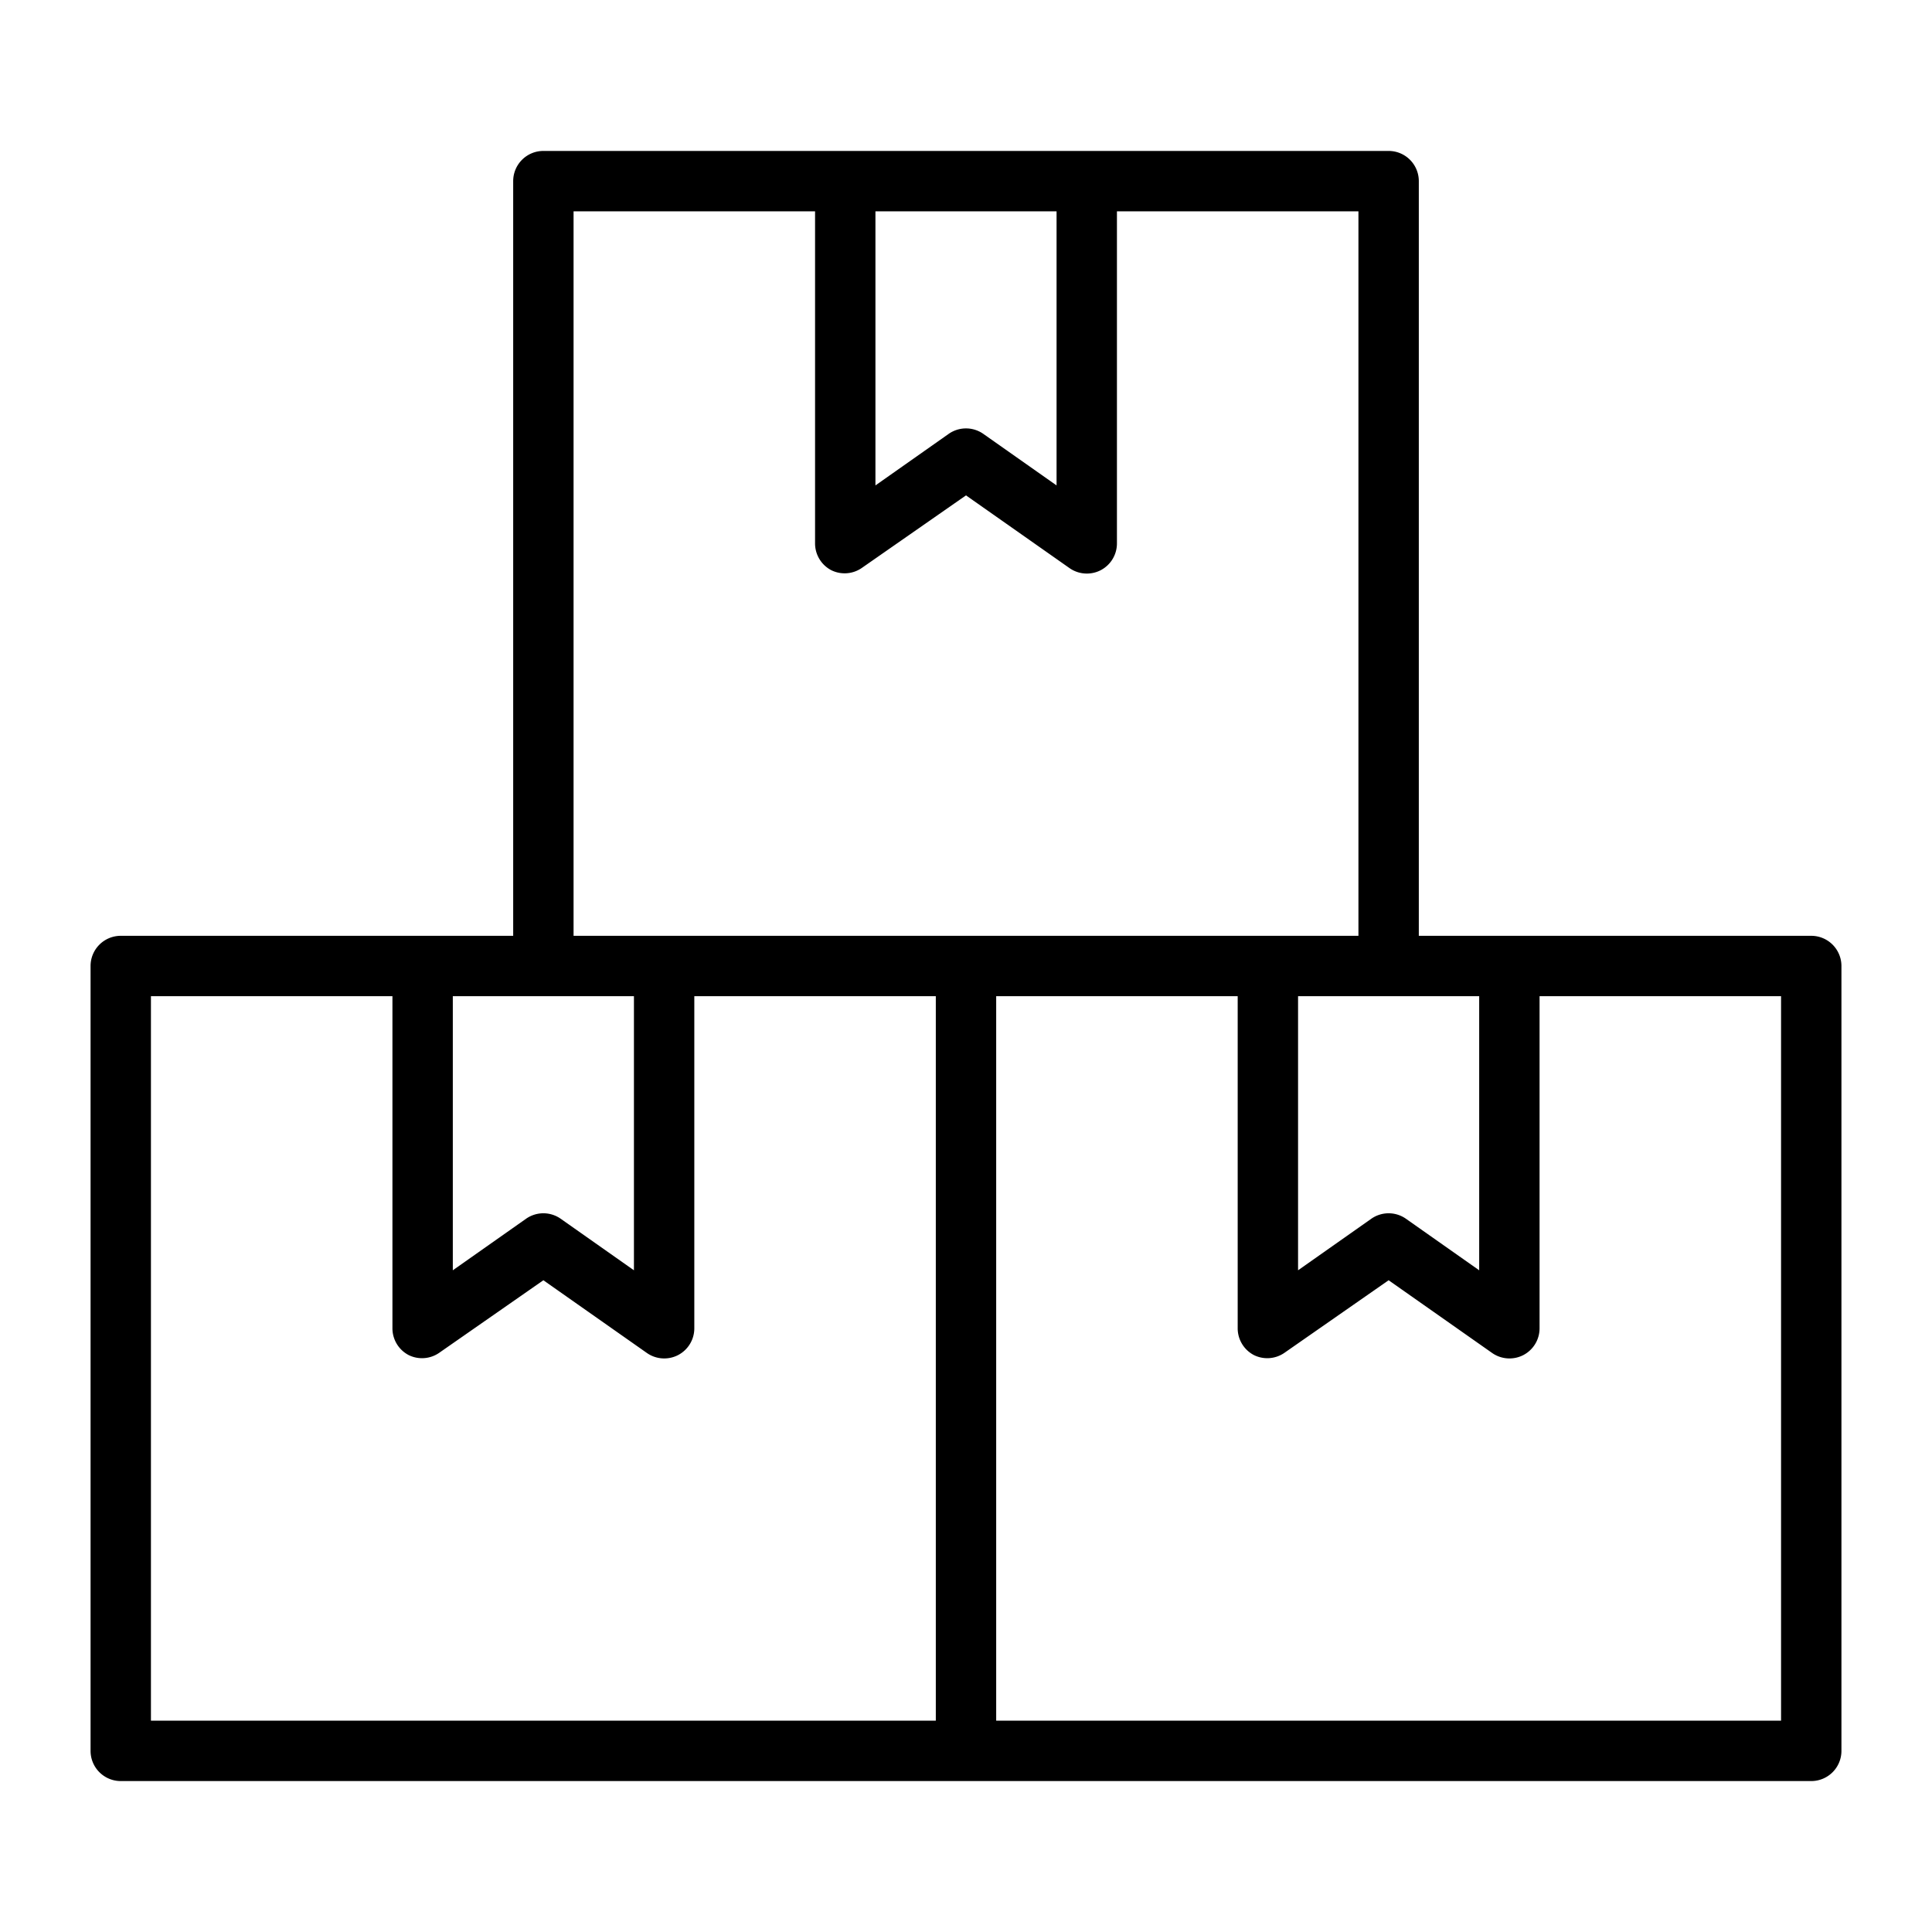 <?xml version="1.0" encoding="UTF-8"?>
<svg xmlns="http://www.w3.org/2000/svg" id="Layer_1" data-name="Layer 1" viewBox="0 0 64 64" width="512" height="512"><path d="M60,31H47V6a1,1,0,0,0-1-1H18a1,1,0,0,0-1,1V31H4a1,1,0,0,0-1,1V58a1,1,0,0,0,1,1H60a1,1,0,0,0,1-1V32A1,1,0,0,0,60,31ZM41,33V44a1,1,0,0,0,.54.89,1,1,0,0,0,1-.07L46,42.41l3.43,2.41A1,1,0,0,0,50,45a1,1,0,0,0,.46-.11A1,1,0,0,0,51,44V33h8V57H33V33Zm8,0v9.08l-2.43-1.71a1,1,0,0,0-1.14,0L43,42.08V33ZM29,7h6v9.08l-2.43-1.71a1,1,0,0,0-1.14,0L29,16.08ZM19,7h8V18a1,1,0,0,0,.54.89,1,1,0,0,0,1-.07L32,16.41l3.43,2.41A1,1,0,0,0,36,19a1,1,0,0,0,.46-.11A1,1,0,0,0,37,18V7h8V31H19ZM15,33h6v9.08l-2.43-1.71a1,1,0,0,0-1.14,0L15,42.08ZM5,33h8V44a1,1,0,0,0,.54.89,1,1,0,0,0,1-.07L18,42.41l3.43,2.41A1,1,0,0,0,22,45a1,1,0,0,0,.46-.11A1,1,0,0,0,23,44V33h8V57H5Z"/></svg>
